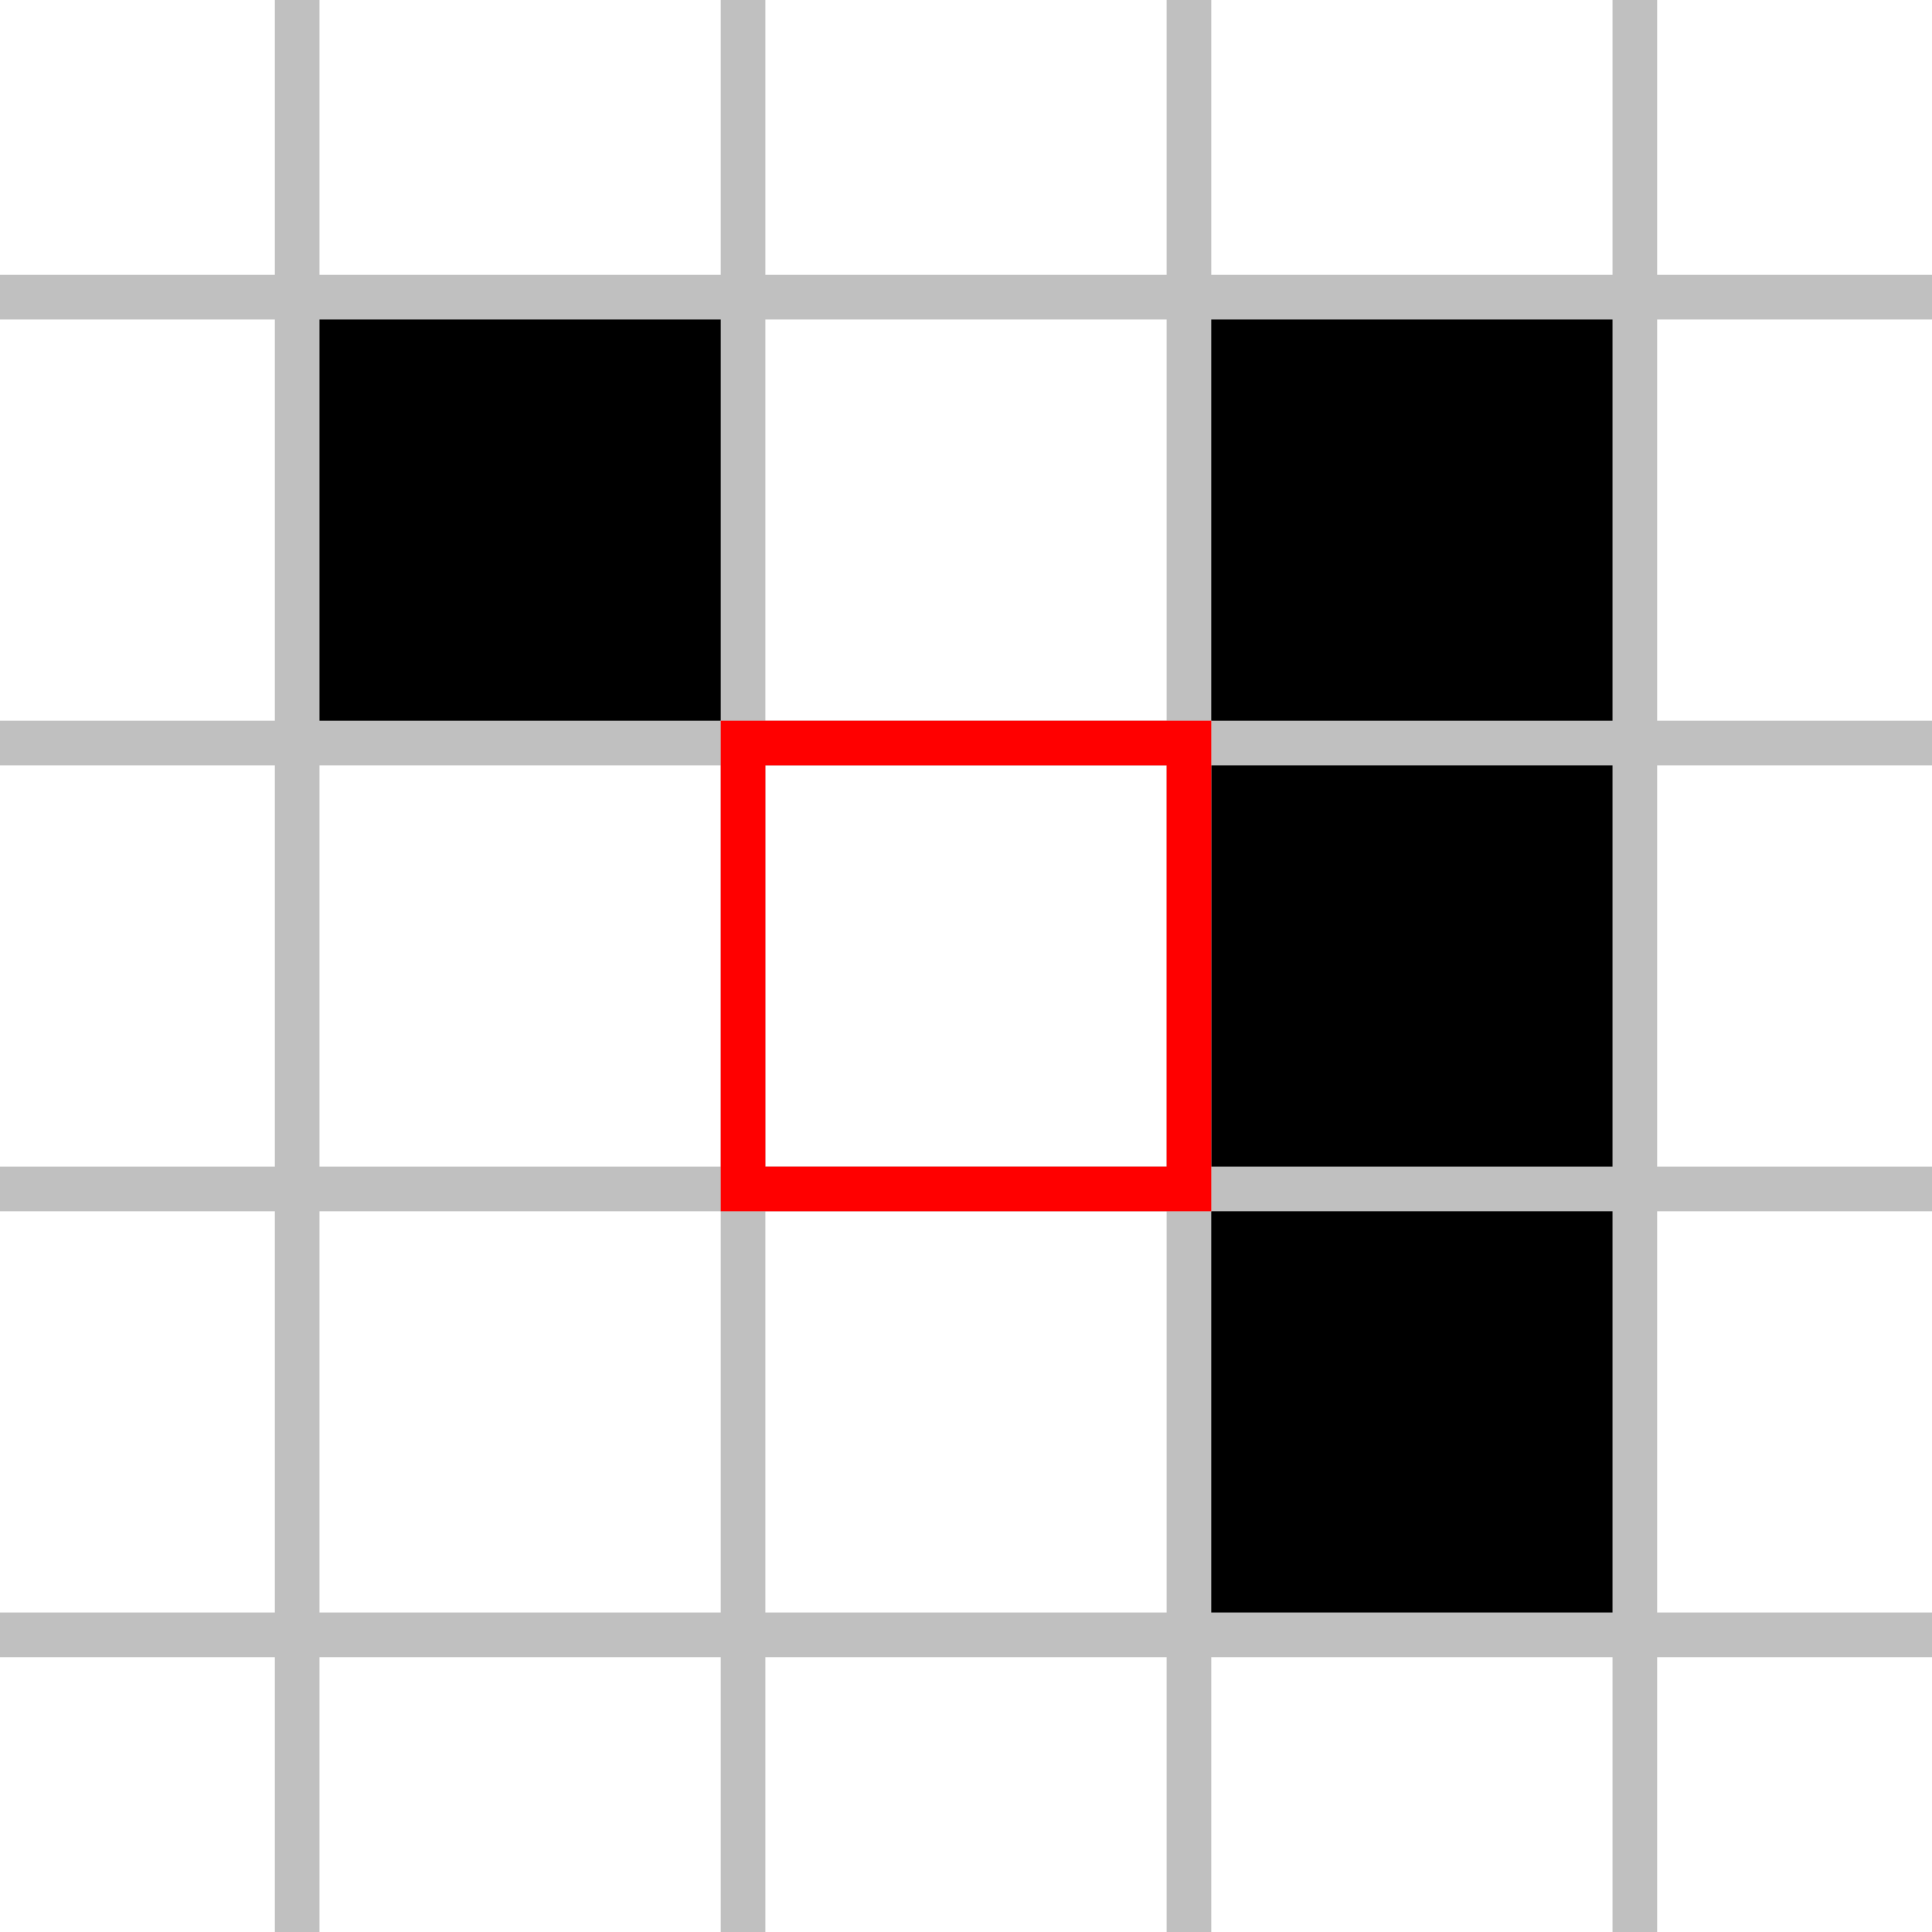 <svg
    xmlns="http://www.w3.org/2000/svg"
    viewBox="-20 -20 130 130"
    width="130"
    height="130">
<rect width="130" height="130" x="-20" y="-20" fill="#fff"/>

<rect width="30" height="30" x="0" y="0" fill="#000"/>
<rect width="30" height="30" x="60" y="0" fill="#000"/>
<rect width="30" height="30" x="60" y="60" fill="#000"/>
<rect width="30" height="30" x="60" y="30" fill="#000"/>

<line x1="0" y1="-20" x2="0" y2="110" stroke="#c0c0c0" stroke-width="3"/>
<line x1="30" y1="-20" x2="30" y2="110" stroke="#c0c0c0" stroke-width="3"/>
<line x1="60" y1="-20" x2="60" y2="110" stroke="#c0c0c0" stroke-width="3"/>
<line x1="90" y1="-20" x2="90" y2="110" stroke="#c0c0c0" stroke-width="3"/>

<line x1="-20" y1="0" x2="110" y2="0" stroke="#c0c0c0" stroke-width="3"/>
<line x1="-20" y1="30" x2="110" y2="30" stroke="#c0c0c0" stroke-width="3"/>
<line x1="-20" y1="60" x2="110" y2="60" stroke="#c0c0c0" stroke-width="3"/>
<line x1="-20" y1="90" x2="110" y2="90" stroke="#c0c0c0" stroke-width="3"/>

<rect width="30" height="30" x="30" y="30" stroke="red" stroke-width="3" fill="none"/>

</svg>
